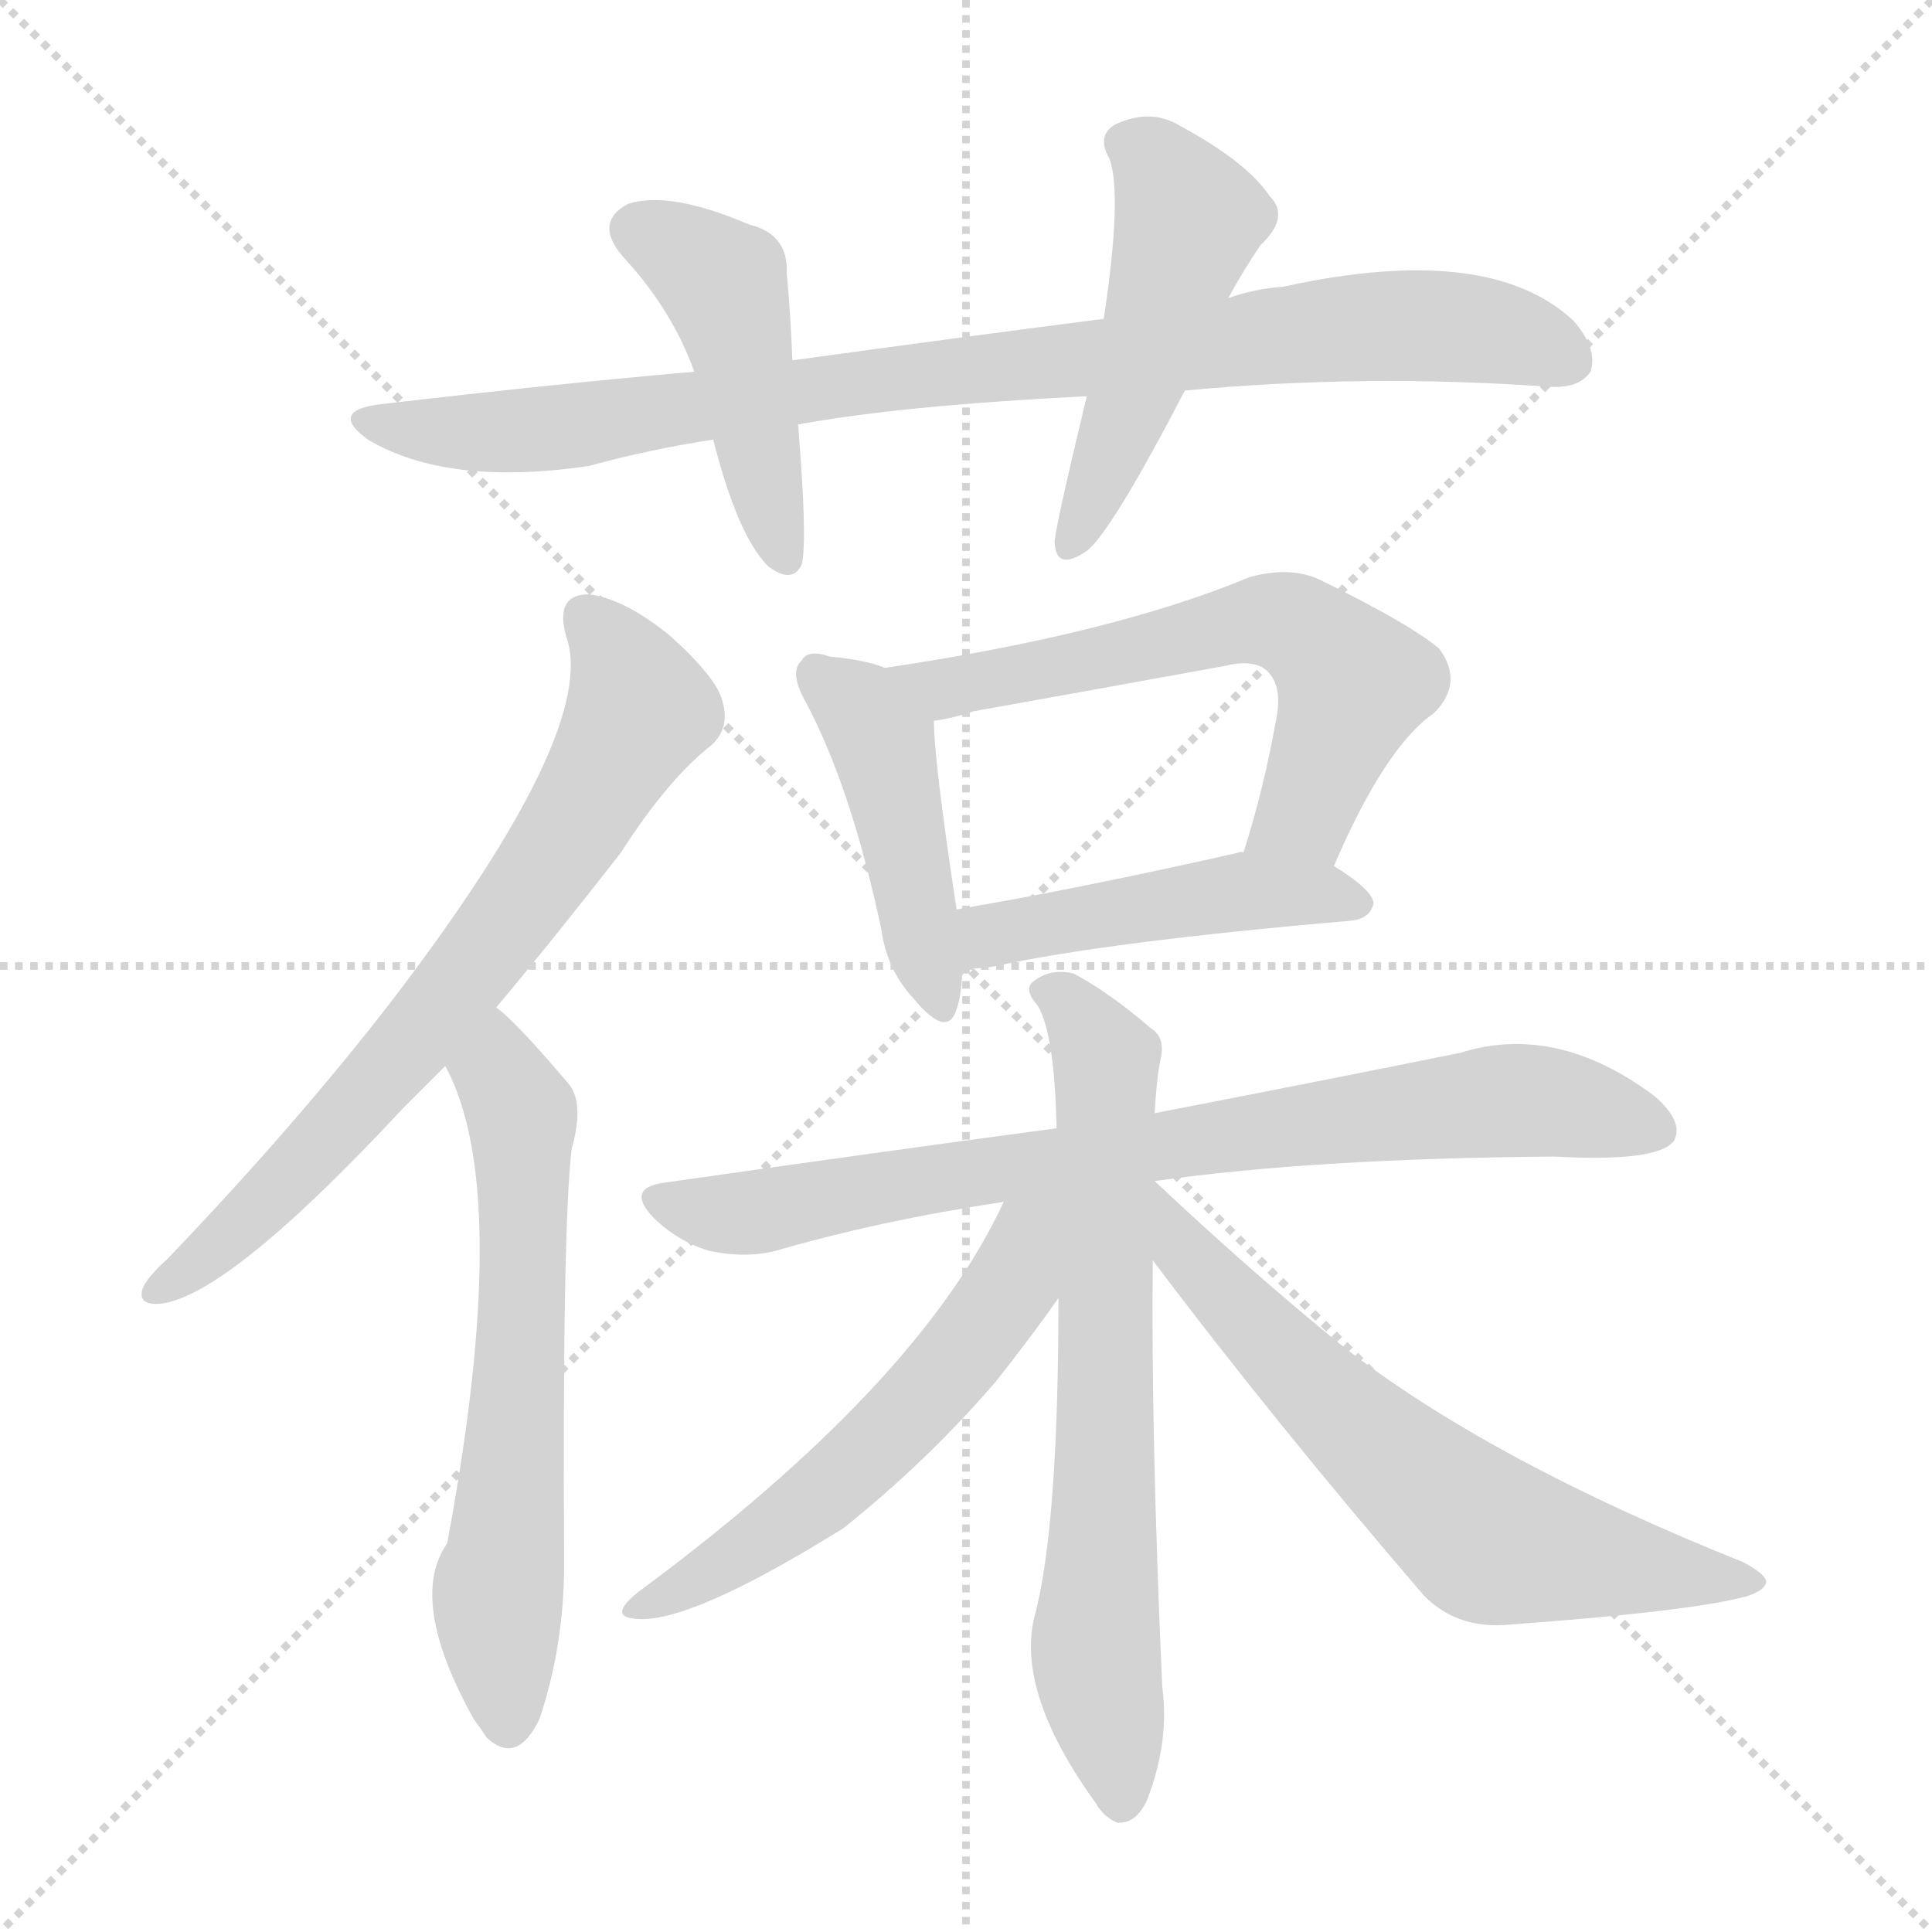 <svg xmlns="http://www.w3.org/2000/svg" version="1.1" viewBox="0 0 1024 1024">
  <g stroke="lightgray" stroke-dasharray="1,1" stroke-width="1" transform="scale(4, 4)">
    <line x1="0" y1="0" x2="256" y2="256" />
    <line x1="256" y1="0" x2="0" y2="256" />
    <line x1="128" y1="0" x2="128" y2="256" />
    <line x1="0" y1="128" x2="256" y2="128" />
  </g>
  <g transform="scale(1.0, -1.0) translate(0.0, -920.00)">
    <style type="text/css">
      
        @keyframes keyframes0 {
          from {
            stroke: blue;
            stroke-dashoffset: 898;
            stroke-width: 128;
          }
          75% {
            animation-timing-function: step-end;
            stroke: blue;
            stroke-dashoffset: 0;
            stroke-width: 128;
          }
          to {
            stroke: black;
            stroke-width: 1024;
          }
        }
        #make-me-a-hanzi-animation-0 {
          animation: keyframes0 0.981s both;
          animation-delay: 0s;
          animation-timing-function: linear;
        }
      
        @keyframes keyframes1 {
          from {
            stroke: blue;
            stroke-dashoffset: 456;
            stroke-width: 128;
          }
          60% {
            animation-timing-function: step-end;
            stroke: blue;
            stroke-dashoffset: 0;
            stroke-width: 128;
          }
          to {
            stroke: black;
            stroke-width: 1024;
          }
        }
        #make-me-a-hanzi-animation-1 {
          animation: keyframes1 0.621s both;
          animation-delay: 0.981s;
          animation-timing-function: linear;
        }
      
        @keyframes keyframes2 {
          from {
            stroke: blue;
            stroke-dashoffset: 494;
            stroke-width: 128;
          }
          62% {
            animation-timing-function: step-end;
            stroke: blue;
            stroke-dashoffset: 0;
            stroke-width: 128;
          }
          to {
            stroke: black;
            stroke-width: 1024;
          }
        }
        #make-me-a-hanzi-animation-2 {
          animation: keyframes2 0.652s both;
          animation-delay: 1.602s;
          animation-timing-function: linear;
        }
      
        @keyframes keyframes3 {
          from {
            stroke: blue;
            stroke-dashoffset: 714;
            stroke-width: 128;
          }
          70% {
            animation-timing-function: step-end;
            stroke: blue;
            stroke-dashoffset: 0;
            stroke-width: 128;
          }
          to {
            stroke: black;
            stroke-width: 1024;
          }
        }
        #make-me-a-hanzi-animation-3 {
          animation: keyframes3 0.831s both;
          animation-delay: 2.254s;
          animation-timing-function: linear;
        }
      
        @keyframes keyframes4 {
          from {
            stroke: blue;
            stroke-dashoffset: 628;
            stroke-width: 128;
          }
          67% {
            animation-timing-function: step-end;
            stroke: blue;
            stroke-dashoffset: 0;
            stroke-width: 128;
          }
          to {
            stroke: black;
            stroke-width: 1024;
          }
        }
        #make-me-a-hanzi-animation-4 {
          animation: keyframes4 0.761s both;
          animation-delay: 3.085s;
          animation-timing-function: linear;
        }
      
        @keyframes keyframes5 {
          from {
            stroke: blue;
            stroke-dashoffset: 445;
            stroke-width: 128;
          }
          59% {
            animation-timing-function: step-end;
            stroke: blue;
            stroke-dashoffset: 0;
            stroke-width: 128;
          }
          to {
            stroke: black;
            stroke-width: 1024;
          }
        }
        #make-me-a-hanzi-animation-5 {
          animation: keyframes5 0.612s both;
          animation-delay: 3.846s;
          animation-timing-function: linear;
        }
      
        @keyframes keyframes6 {
          from {
            stroke: blue;
            stroke-dashoffset: 617;
            stroke-width: 128;
          }
          67% {
            animation-timing-function: step-end;
            stroke: blue;
            stroke-dashoffset: 0;
            stroke-width: 128;
          }
          to {
            stroke: black;
            stroke-width: 1024;
          }
        }
        #make-me-a-hanzi-animation-6 {
          animation: keyframes6 0.752s both;
          animation-delay: 4.458s;
          animation-timing-function: linear;
        }
      
        @keyframes keyframes7 {
          from {
            stroke: blue;
            stroke-dashoffset: 466;
            stroke-width: 128;
          }
          60% {
            animation-timing-function: step-end;
            stroke: blue;
            stroke-dashoffset: 0;
            stroke-width: 128;
          }
          to {
            stroke: black;
            stroke-width: 1024;
          }
        }
        #make-me-a-hanzi-animation-7 {
          animation: keyframes7 0.629s both;
          animation-delay: 5.21s;
          animation-timing-function: linear;
        }
      
        @keyframes keyframes8 {
          from {
            stroke: blue;
            stroke-dashoffset: 792;
            stroke-width: 128;
          }
          72% {
            animation-timing-function: step-end;
            stroke: blue;
            stroke-dashoffset: 0;
            stroke-width: 128;
          }
          to {
            stroke: black;
            stroke-width: 1024;
          }
        }
        #make-me-a-hanzi-animation-8 {
          animation: keyframes8 0.895s both;
          animation-delay: 5.84s;
          animation-timing-function: linear;
        }
      
        @keyframes keyframes9 {
          from {
            stroke: blue;
            stroke-dashoffset: 695;
            stroke-width: 128;
          }
          69% {
            animation-timing-function: step-end;
            stroke: blue;
            stroke-dashoffset: 0;
            stroke-width: 128;
          }
          to {
            stroke: black;
            stroke-width: 1024;
          }
        }
        #make-me-a-hanzi-animation-9 {
          animation: keyframes9 0.816s both;
          animation-delay: 6.734s;
          animation-timing-function: linear;
        }
      
        @keyframes keyframes10 {
          from {
            stroke: blue;
            stroke-dashoffset: 563;
            stroke-width: 128;
          }
          65% {
            animation-timing-function: step-end;
            stroke: blue;
            stroke-dashoffset: 0;
            stroke-width: 128;
          }
          to {
            stroke: black;
            stroke-width: 1024;
          }
        }
        #make-me-a-hanzi-animation-10 {
          animation: keyframes10 0.708s both;
          animation-delay: 7.55s;
          animation-timing-function: linear;
        }
      
        @keyframes keyframes11 {
          from {
            stroke: blue;
            stroke-dashoffset: 654;
            stroke-width: 128;
          }
          68% {
            animation-timing-function: step-end;
            stroke: blue;
            stroke-dashoffset: 0;
            stroke-width: 128;
          }
          to {
            stroke: black;
            stroke-width: 1024;
          }
        }
        #make-me-a-hanzi-animation-11 {
          animation: keyframes11 0.782s both;
          animation-delay: 8.258s;
          animation-timing-function: linear;
        }
      
    </style>
    
      <path d="M 628 713 Q 724 722 821 715 Q 837 714 843 723 Q 847 735 834 750 Q 789 792 680 768 Q 665 767 651 762 L 585 751 Q 507 741 420 729 L 368 723 Q 289 716 204 706 Q 173 703 195 687 Q 237 662 312 673 Q 345 682 378 687 L 423 695 Q 477 705 576 710 L 628 713 Z" fill="lightgray" />
    
      <path d="M 420 729 Q 419 754 417 775 Q 418 796 397 801 Q 355 819 333 812 Q 314 802 331 783 Q 356 756 368 723 L 378 687 Q 391 636 407 620 Q 420 610 425 621 Q 428 634 423 695 L 420 729 Z" fill="lightgray" />
    
      <path d="M 651 762 Q 658 775 668 790 Q 684 805 673 816 Q 661 834 626 853 Q 610 863 591 854 Q 581 848 588 836 Q 595 817 585 751 L 576 710 Q 558 635 559 632 Q 560 617 576 628 Q 589 638 628 713 L 651 762 Z" fill="lightgray" />
    
      <path d="M 263 386 Q 294 423 329 468 Q 354 507 377 525 Q 387 534 383 548 Q 380 561 354 584 Q 330 603 312 605 Q 294 605 300 583 Q 318 534 208 390 Q 157 324 89 253 Q 79 244 76 238 Q 72 228 85 229 Q 121 233 214 333 Q 224 343 236 355 L 263 386 Z" fill="lightgray" />
    
      <path d="M 236 355 Q 272 289 237 102 Q 216 72 251 9 Q 254 5 258 -1 Q 274 -16 286 9 Q 299 48 299 91 Q 298 269 303 311 Q 310 336 301 346 Q 273 379 263 386 C 241 406 223 382 236 355 Z" fill="lightgray" />
    
      <path d="M 469 566 Q 460 570 440 572 Q 428 576 425 570 Q 418 564 427 548 Q 451 503 467 428 Q 470 406 484 391 Q 502 369 507 385 Q 510 394 510 407 L 507 438 Q 495 517 495 538 C 494 557 494 557 469 566 Z" fill="lightgray" />
    
      <path d="M 707 461 Q 734 524 760 542 Q 776 558 763 576 Q 748 589 699 613 Q 683 620 662 614 Q 590 584 469 566 C 439 561 466 532 495 538 Q 504 539 516 543 Q 583 555 649 567 Q 665 571 672 564 Q 679 557 677 542 Q 670 502 659 468 C 650 439 695 434 707 461 Z" fill="lightgray" />
    
      <path d="M 510 407 Q 517 406 528 408 Q 588 421 716 432 Q 726 433 728 441 Q 728 448 707 461 L 659 468 Q 658 469 656 468 Q 572 449 507 438 C 477 433 480 408 510 407 Z" fill="lightgray" />
    
      <path d="M 612 294 Q 696 306 824 307 Q 878 304 887 315 Q 893 325 877 339 Q 825 378 774 362 Q 710 349 612 330 L 560 322 Q 463 309 351 293 Q 332 290 346 275 Q 359 262 376 257 Q 395 253 411 257 Q 466 273 532 283 L 612 294 Z" fill="lightgray" />
    
      <path d="M 612 330 Q 613 348 615 358 Q 618 370 610 375 Q 588 394 569 404 Q 557 407 548 400 Q 542 396 550 387 Q 559 372 560 322 L 561 232 Q 561 109 548 62 Q 539 22 581 -36 Q 585 -43 592 -46 Q 602 -47 608 -34 Q 620 -3 616 26 Q 610 161 611 252 L 612 330 Z" fill="lightgray" />
    
      <path d="M 532 283 Q 487 186 338 76 Q 322 63 337 62 Q 365 59 447 110 Q 492 146 528 188 Q 547 212 561 232 C 606 295 550 319 532 283 Z" fill="lightgray" />
    
      <path d="M 611 252 Q 675 167 755 74 Q 773 56 801 59 Q 897 66 926 74 Q 935 77 936 81 Q 937 85 924 92 Q 789 146 711 207 Q 663 246 612 294 L 612 294 C 589 314 593 276 611 252 Z" fill="lightgray" />
    
    
      <clipPath id="make-me-a-hanzi-clip-0">
        <path d="M 628 713 Q 724 722 821 715 Q 837 714 843 723 Q 847 735 834 750 Q 789 792 680 768 Q 665 767 651 762 L 585 751 Q 507 741 420 729 L 368 723 Q 289 716 204 706 Q 173 703 195 687 Q 237 662 312 673 Q 345 682 378 687 L 423 695 Q 477 705 576 710 L 628 713 Z" />
      </clipPath>
      <path clip-path="url(#make-me-a-hanzi-clip-0)" d="M 197 698 L 254 690 L 300 693 L 446 717 L 733 748 L 797 743 L 832 729" fill="none" id="make-me-a-hanzi-animation-0" stroke-dasharray="770 1540" stroke-linecap="round" />
    
      <clipPath id="make-me-a-hanzi-clip-1">
        <path d="M 420 729 Q 419 754 417 775 Q 418 796 397 801 Q 355 819 333 812 Q 314 802 331 783 Q 356 756 368 723 L 378 687 Q 391 636 407 620 Q 420 610 425 621 Q 428 634 423 695 L 420 729 Z" />
      </clipPath>
      <path clip-path="url(#make-me-a-hanzi-clip-1)" d="M 339 797 L 383 770 L 416 625" fill="none" id="make-me-a-hanzi-animation-1" stroke-dasharray="328 656" stroke-linecap="round" />
    
      <clipPath id="make-me-a-hanzi-clip-2">
        <path d="M 651 762 Q 658 775 668 790 Q 684 805 673 816 Q 661 834 626 853 Q 610 863 591 854 Q 581 848 588 836 Q 595 817 585 751 L 576 710 Q 558 635 559 632 Q 560 617 576 628 Q 589 638 628 713 L 651 762 Z" />
      </clipPath>
      <path clip-path="url(#make-me-a-hanzi-clip-2)" d="M 596 844 L 612 835 L 630 804 L 608 730 L 568 631" fill="none" id="make-me-a-hanzi-animation-2" stroke-dasharray="366 732" stroke-linecap="round" />
    
      <clipPath id="make-me-a-hanzi-clip-3">
        <path d="M 263 386 Q 294 423 329 468 Q 354 507 377 525 Q 387 534 383 548 Q 380 561 354 584 Q 330 603 312 605 Q 294 605 300 583 Q 318 534 208 390 Q 157 324 89 253 Q 79 244 76 238 Q 72 228 85 229 Q 121 233 214 333 Q 224 343 236 355 L 263 386 Z" />
      </clipPath>
      <path clip-path="url(#make-me-a-hanzi-clip-3)" d="M 311 591 L 331 567 L 339 544 L 302 479 L 242 396 L 177 320 L 116 260 L 84 237" fill="none" id="make-me-a-hanzi-animation-3" stroke-dasharray="586 1172" stroke-linecap="round" />
    
      <clipPath id="make-me-a-hanzi-clip-4">
        <path d="M 236 355 Q 272 289 237 102 Q 216 72 251 9 Q 254 5 258 -1 Q 274 -16 286 9 Q 299 48 299 91 Q 298 269 303 311 Q 310 336 301 346 Q 273 379 263 386 C 241 406 223 382 236 355 Z" />
      </clipPath>
      <path clip-path="url(#make-me-a-hanzi-clip-4)" d="M 262 378 L 265 350 L 277 324 L 273 150 L 264 79 L 270 10" fill="none" id="make-me-a-hanzi-animation-4" stroke-dasharray="500 1000" stroke-linecap="round" />
    
      <clipPath id="make-me-a-hanzi-clip-5">
        <path d="M 469 566 Q 460 570 440 572 Q 428 576 425 570 Q 418 564 427 548 Q 451 503 467 428 Q 470 406 484 391 Q 502 369 507 385 Q 510 394 510 407 L 507 438 Q 495 517 495 538 C 494 557 494 557 469 566 Z" />
      </clipPath>
      <path clip-path="url(#make-me-a-hanzi-clip-5)" d="M 434 562 L 456 545 L 468 524 L 496 390" fill="none" id="make-me-a-hanzi-animation-5" stroke-dasharray="317 634" stroke-linecap="round" />
    
      <clipPath id="make-me-a-hanzi-clip-6">
        <path d="M 707 461 Q 734 524 760 542 Q 776 558 763 576 Q 748 589 699 613 Q 683 620 662 614 Q 590 584 469 566 C 439 561 466 532 495 538 Q 504 539 516 543 Q 583 555 649 567 Q 665 571 672 564 Q 679 557 677 542 Q 670 502 659 468 C 650 439 695 434 707 461 Z" />
      </clipPath>
      <path clip-path="url(#make-me-a-hanzi-clip-6)" d="M 478 566 L 488 558 L 506 556 L 665 591 L 686 588 L 717 558 L 691 489 L 666 473" fill="none" id="make-me-a-hanzi-animation-6" stroke-dasharray="489 978" stroke-linecap="round" />
    
      <clipPath id="make-me-a-hanzi-clip-7">
        <path d="M 510 407 Q 517 406 528 408 Q 588 421 716 432 Q 726 433 728 441 Q 728 448 707 461 L 659 468 Q 658 469 656 468 Q 572 449 507 438 C 477 433 480 408 510 407 Z" />
      </clipPath>
      <path clip-path="url(#make-me-a-hanzi-clip-7)" d="M 514 415 L 530 426 L 652 447 L 719 441" fill="none" id="make-me-a-hanzi-animation-7" stroke-dasharray="338 676" stroke-linecap="round" />
    
      <clipPath id="make-me-a-hanzi-clip-8">
        <path d="M 612 294 Q 696 306 824 307 Q 878 304 887 315 Q 893 325 877 339 Q 825 378 774 362 Q 710 349 612 330 L 560 322 Q 463 309 351 293 Q 332 290 346 275 Q 359 262 376 257 Q 395 253 411 257 Q 466 273 532 283 L 612 294 Z" />
      </clipPath>
      <path clip-path="url(#make-me-a-hanzi-clip-8)" d="M 349 284 L 402 278 L 513 299 L 788 336 L 844 332 L 878 321" fill="none" id="make-me-a-hanzi-animation-8" stroke-dasharray="664 1328" stroke-linecap="round" />
    
      <clipPath id="make-me-a-hanzi-clip-9">
        <path d="M 612 330 Q 613 348 615 358 Q 618 370 610 375 Q 588 394 569 404 Q 557 407 548 400 Q 542 396 550 387 Q 559 372 560 322 L 561 232 Q 561 109 548 62 Q 539 22 581 -36 Q 585 -43 592 -46 Q 602 -47 608 -34 Q 620 -3 616 26 Q 610 161 611 252 L 612 330 Z" />
      </clipPath>
      <path clip-path="url(#make-me-a-hanzi-clip-9)" d="M 556 395 L 586 356 L 581 38 L 593 -33" fill="none" id="make-me-a-hanzi-animation-9" stroke-dasharray="567 1134" stroke-linecap="round" />
    
      <clipPath id="make-me-a-hanzi-clip-10">
        <path d="M 532 283 Q 487 186 338 76 Q 322 63 337 62 Q 365 59 447 110 Q 492 146 528 188 Q 547 212 561 232 C 606 295 550 319 532 283 Z" />
      </clipPath>
      <path clip-path="url(#make-me-a-hanzi-clip-10)" d="M 554 280 L 537 240 L 479 168 L 428 120 L 341 69" fill="none" id="make-me-a-hanzi-animation-10" stroke-dasharray="435 870" stroke-linecap="round" />
    
      <clipPath id="make-me-a-hanzi-clip-11">
        <path d="M 611 252 Q 675 167 755 74 Q 773 56 801 59 Q 897 66 926 74 Q 935 77 936 81 Q 937 85 924 92 Q 789 146 711 207 Q 663 246 612 294 L 612 294 C 589 314 593 276 611 252 Z" />
      </clipPath>
      <path clip-path="url(#make-me-a-hanzi-clip-11)" d="M 613 287 L 626 259 L 680 202 L 790 104 L 929 80" fill="none" id="make-me-a-hanzi-animation-11" stroke-dasharray="526 1052" stroke-linecap="round" />
    
  </g>
</svg>